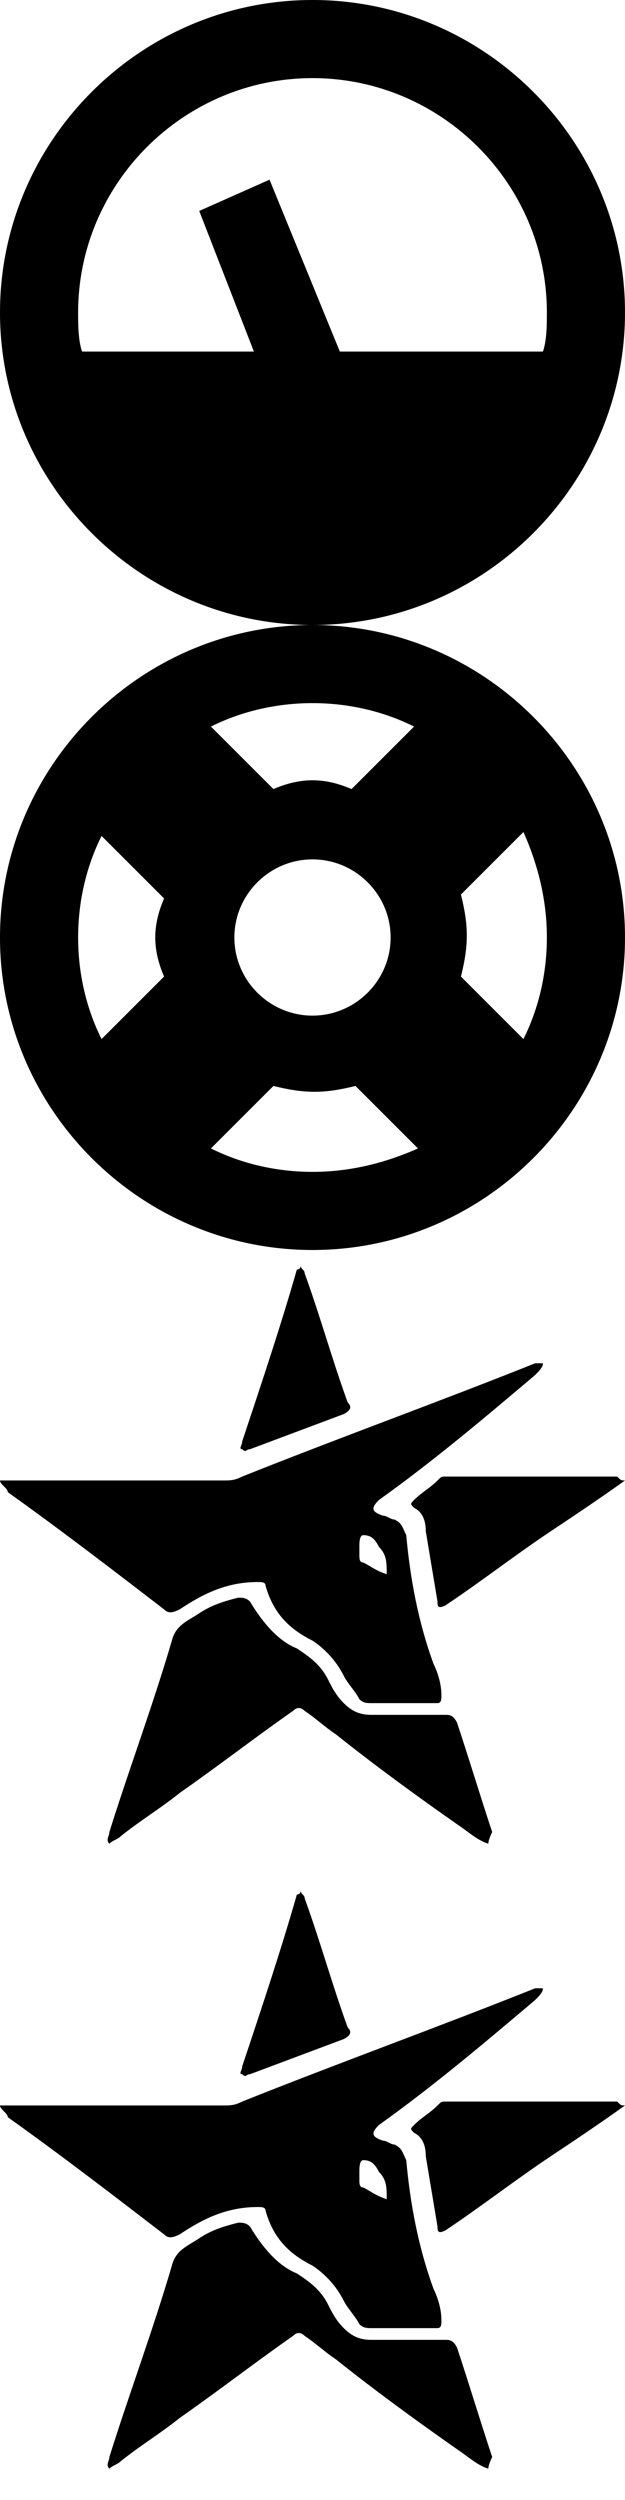 <svg xmlns="http://www.w3.org/2000/svg" xmlns:xlink="http://www.w3.org/1999/xlink" x="0px" y="0px" width="16px" height="64px" viewBox="0 0 16 64">
<g transform="translate(0, 16)">
	<path class="st0" d="M8,0C3.6,0,0,3.6,0,8s3.6,8,8,8s8-3.6,8-8S12.4,0,8,0z M8,10c-1.1,0-2-0.9-2-2s0.9-2,2-2s2,0.9,2,2
		S9.1,10,8,10z M8,2c0.9,0,1.8,0.2,2.6,0.6L9,4.2c-0.7-0.3-1.3-0.3-2,0L5.4,2.6C6.2,2.2,7.1,2,8,2z M2,8c0-0.9,0.2-1.8,0.6-2.6
		L4.2,7c-0.3,0.7-0.3,1.3,0,2l-1.6,1.6C2.2,9.8,2,8.9,2,8z M8,14c-0.9,0-1.8-0.2-2.6-0.6L7,11.8c0.8,0.2,1.3,0.2,2.1,0l1.6,1.6
		C9.8,13.8,8.9,14,8,14z M13.4,10.6L11.8,9c0.2-0.8,0.2-1.3,0-2.1l1.6-1.6C13.8,6.2,14,7.1,14,8S13.8,9.8,13.4,10.6z"/>
</g>
<g transform="translate(0, 32)">
		<path d="M0,5.9c0.5,0,1.1,0,1.6,0c1.4,0,2.7,0,4.1,0c0.2,0,0.3,0,0.5-0.1c2.5-1,5-1.9,7.5-2.9c0.1,0,0.1,0,0.2,0
			c0,0.1-0.1,0.2-0.2,0.3c-1.3,1.1-2.6,2.2-4,3.2C9.5,6.6,9.5,6.7,9.8,6.8c0.1,0,0.2,0.1,0.3,0.1c0.2,0.1,0.2,0.2,0.3,0.4
			c0.1,1.1,0.3,2.2,0.7,3.3c0.1,0.2,0.2,0.5,0.2,0.8c0,0.1,0,0.2-0.1,0.2c-0.6,0-1.2,0-1.7,0c-0.1,0-0.2,0-0.3-0.1
			c-0.1-0.2-0.3-0.4-0.4-0.6C8.6,10.5,8.3,10.2,8,10C7.4,9.7,7,9.3,6.8,8.6c0-0.1-0.1-0.1-0.2-0.1c-0.8,0-1.4,0.3-2,0.7
			c-0.2,0.1-0.3,0.1-0.4,0c-1.3-1-2.6-2-4-3C0.2,6.1,0,6,0,5.9z M9.9,8.3c0-0.3,0-0.5-0.2-0.7C9.6,7.4,9.5,7.3,9.3,7.3
			c-0.1,0-0.1,0.2-0.1,0.3c0,0.1,0,0.1,0,0.2c0,0.1,0,0.2,0.1,0.2C9.5,8.1,9.6,8.2,9.9,8.3z"/>
		<path d="M12.5,15.2c-0.3-0.1-0.5-0.3-0.8-0.5c-1-0.7-2.1-1.5-3.1-2.3c-0.3-0.2-0.5-0.4-0.8-0.6c-0.1-0.1-0.2-0.1-0.3,0
			c-1,0.7-1.9,1.4-2.9,2.1c-0.5,0.4-1,0.7-1.5,1.1c-0.1,0.1-0.2,0.1-0.3,0.2c-0.1-0.1,0-0.2,0-0.3c0.5-1.6,1.1-3.2,1.6-4.9
			c0.1-0.4,0.4-0.5,0.7-0.7c0.3-0.2,0.6-0.3,1-0.4c0.1,0,0.2,0,0.3,0.1c0.3,0.5,0.7,1,1.2,1.2c0.3,0.2,0.6,0.4,0.8,0.8
			c0.1,0.2,0.2,0.4,0.4,0.6c0.2,0.2,0.4,0.3,0.7,0.3c0.6,0,1.3,0,1.9,0c0.1,0,0.2,0,0.3,0.2c0.3,0.9,0.6,1.9,0.9,2.8
			C12.5,15.1,12.5,15.2,12.5,15.2L12.5,15.2z"/>
		<path d="M16,5.9c-0.7,0.5-1.3,0.9-1.9,1.3c-0.9,0.6-1.8,1.3-2.7,1.9c-0.2,0.1-0.2,0-0.2-0.1c-0.1-0.6-0.2-1.2-0.3-1.8
			c0-0.3-0.1-0.5-0.3-0.6c-0.1-0.1-0.1-0.1,0-0.2c0.2-0.2,0.4-0.3,0.6-0.5c0.1-0.1,0.1-0.1,0.2-0.1c1.5,0,3,0,4.4,0
			C15.9,5.9,15.9,5.9,16,5.9z"/>
		<path d="M7.7,0.4c0,0.1,0.1,0.1,0.1,0.2c0.4,1.1,0.7,2.2,1.1,3.3C9,4,9,4.1,8.8,4.2C8,4.5,7.2,4.8,6.4,5.1c-0.1,0-0.1,0.1-0.2,0
			c-0.1,0,0-0.1,0-0.2c0.5-1.5,1-3,1.4-4.4C7.7,0.5,7.7,0.4,7.7,0.4z"/>
		<path d="M12.5,15.2C12.5,15.2,12.5,15.2,12.5,15.2C12.5,15.2,12.5,15.2,12.5,15.2C12.5,15.2,12.5,15.2,12.5,15.2z"/>
</g>
<g transform="translate(0, 0)">
	<path class="st0" d="M8,0C3.6,0,0,3.6,0,8s3.6,8,8,8s8-3.6,8-8S12.4,0,8,0z M13.9,9H8.7L6.9,4.6L5.1,5.4L6.5,9H2.1C2,8.7,2,8.3,2,8
		c0-3.3,2.7-6,6-6s6,2.7,6,6C14,8.3,14,8.7,13.9,9z"/>
</g>
	<g transform="translate(0, 48)">
		<path d="M0,5.9c0.5,0,1.1,0,1.6,0c1.4,0,2.7,0,4.1,0c0.2,0,0.3,0,0.5-0.1c2.5-1,5-1.9,7.5-2.9c0.1,0,0.1,0,0.2,0
			c0,0.1-0.1,0.2-0.2,0.3c-1.3,1.1-2.6,2.2-4,3.2C9.5,6.6,9.5,6.7,9.8,6.8c0.1,0,0.2,0.1,0.3,0.1c0.2,0.1,0.2,0.2,0.3,0.4
			c0.1,1.1,0.3,2.2,0.7,3.3c0.1,0.2,0.2,0.5,0.2,0.8c0,0.1,0,0.2-0.1,0.2c-0.6,0-1.2,0-1.7,0c-0.1,0-0.2,0-0.3-0.1
			c-0.1-0.2-0.3-0.4-0.4-0.6C8.6,10.5,8.3,10.2,8,10C7.4,9.7,7,9.3,6.8,8.6c0-0.1-0.1-0.1-0.2-0.1c-0.8,0-1.4,0.3-2,0.7
			c-0.2,0.1-0.3,0.1-0.4,0c-1.3-1-2.6-2-4-3C0.2,6.1,0,6,0,5.9z M9.9,8.3c0-0.3,0-0.5-0.2-0.7C9.6,7.4,9.5,7.3,9.3,7.3
			c-0.1,0-0.1,0.2-0.1,0.3c0,0.1,0,0.1,0,0.2c0,0.1,0,0.2,0.1,0.2C9.5,8.1,9.6,8.2,9.9,8.3z"/>
		<path d="M12.5,15.2c-0.3-0.1-0.5-0.3-0.8-0.5c-1-0.7-2.1-1.5-3.1-2.3c-0.3-0.2-0.5-0.4-0.8-0.6c-0.1-0.1-0.2-0.1-0.3,0
			c-1,0.7-1.9,1.4-2.9,2.1c-0.5,0.4-1,0.7-1.5,1.1c-0.1,0.1-0.2,0.1-0.3,0.2c-0.1-0.1,0-0.2,0-0.3c0.5-1.6,1.1-3.2,1.6-4.9
			c0.1-0.4,0.4-0.5,0.7-0.7c0.3-0.2,0.6-0.3,1-0.4c0.1,0,0.2,0,0.3,0.1c0.3,0.5,0.7,1,1.2,1.2c0.3,0.2,0.6,0.4,0.8,0.8
			c0.1,0.2,0.2,0.4,0.4,0.6c0.2,0.2,0.4,0.3,0.7,0.3c0.6,0,1.3,0,1.9,0c0.1,0,0.2,0,0.3,0.2c0.3,0.9,0.6,1.9,0.9,2.8
			C12.5,15.1,12.5,15.2,12.5,15.2L12.5,15.2z"/>
		<path d="M16,5.9c-0.7,0.5-1.3,0.9-1.9,1.3c-0.9,0.6-1.8,1.3-2.7,1.9c-0.2,0.1-0.2,0-0.2-0.1c-0.1-0.6-0.2-1.2-0.3-1.8
			c0-0.3-0.1-0.5-0.3-0.6c-0.1-0.1-0.1-0.1,0-0.2c0.2-0.2,0.4-0.3,0.6-0.5c0.1-0.1,0.1-0.1,0.2-0.1c1.5,0,3,0,4.4,0
			C15.9,5.9,15.9,5.9,16,5.9z"/>
		<path d="M7.7,0.4c0,0.1,0.1,0.1,0.1,0.2c0.4,1.1,0.7,2.2,1.1,3.3C9,4,9,4.1,8.8,4.2C8,4.5,7.2,4.8,6.4,5.1c-0.1,0-0.1,0.1-0.2,0
			c-0.1,0,0-0.1,0-0.2c0.5-1.5,1-3,1.4-4.4C7.7,0.5,7.7,0.4,7.7,0.4z"/>
		<path d="M12.5,15.2C12.5,15.2,12.5,15.2,12.5,15.2C12.5,15.2,12.5,15.2,12.5,15.2C12.5,15.2,12.5,15.2,12.5,15.2z"/>
	</g>
</svg>